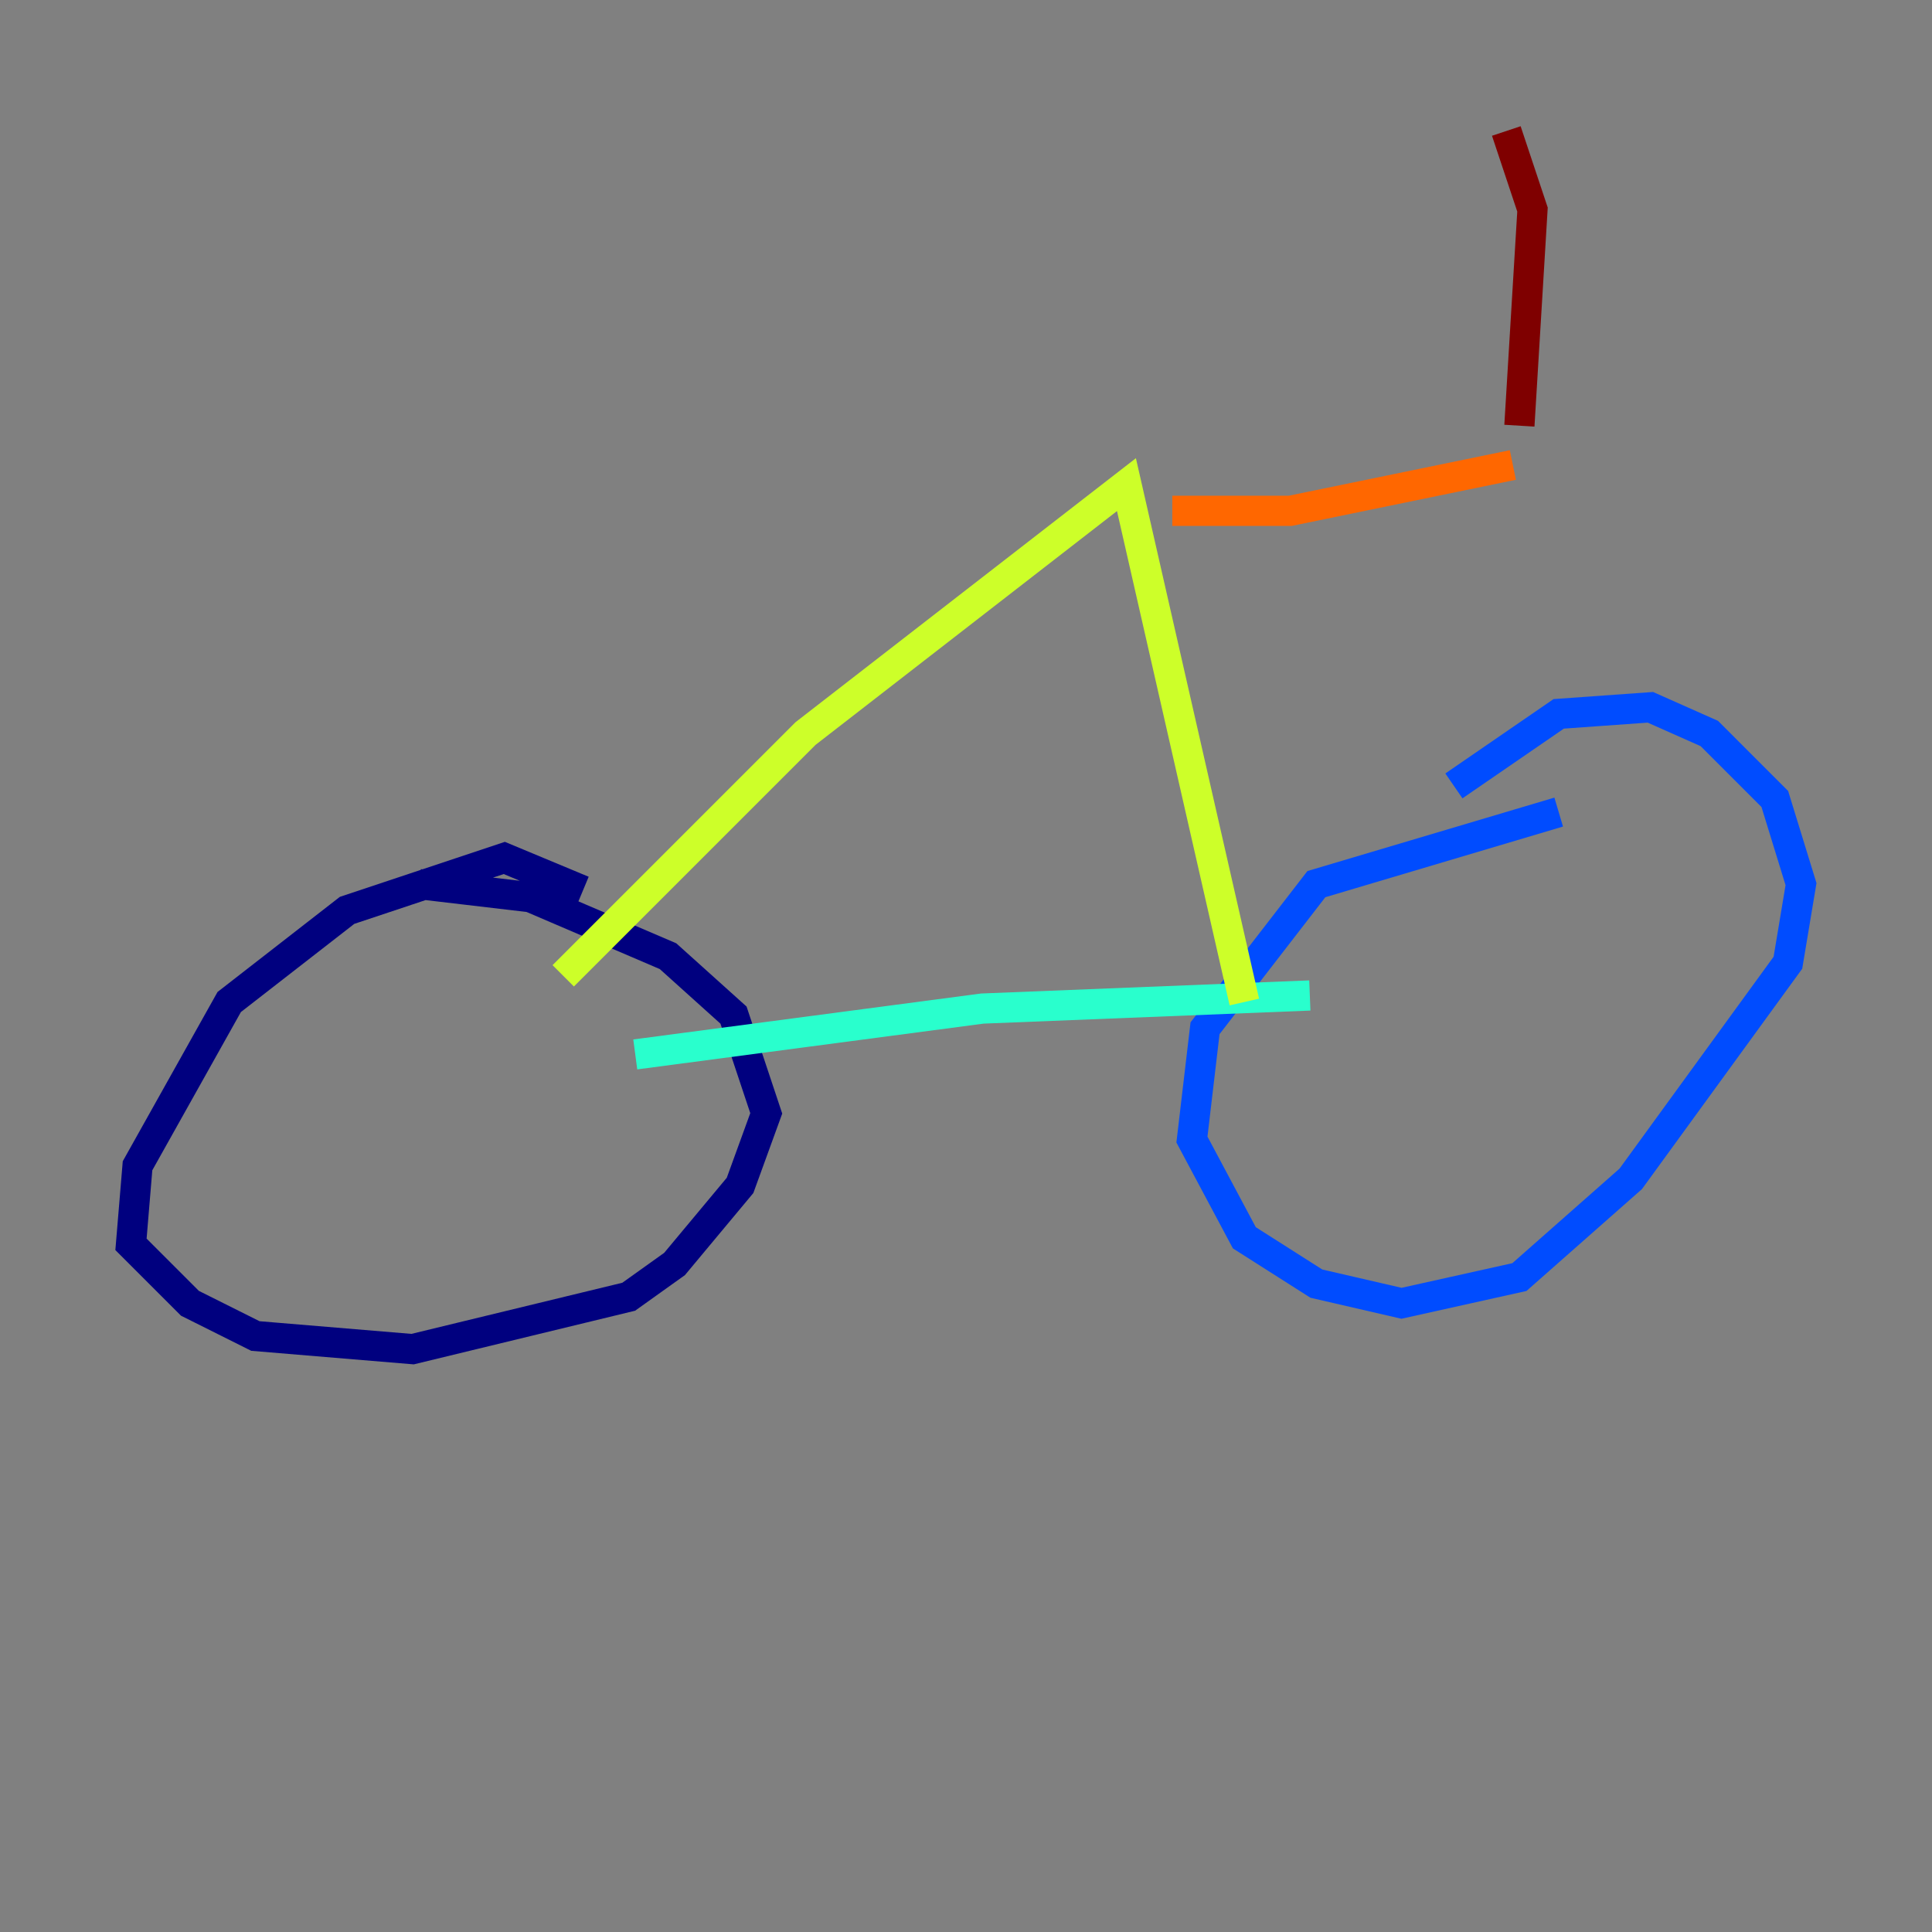 <?xml version="1.0" encoding="utf-8" ?>
<svg baseProfile="tiny" height="128" version="1.2" viewBox="0,0,128,128" width="128" xmlns="http://www.w3.org/2000/svg" xmlns:ev="http://www.w3.org/2001/xml-events" xmlns:xlink="http://www.w3.org/1999/xlink"><rect x="0" y="0" width="128" height="128" fill="#808080" stroke="none"/><defs /><polyline fill="none" points="38.617,59.01 33.41,56.841 22.997,60.312 15.186,66.386 9.112,77.234 8.678,82.441 12.583,86.346 16.922,88.515 27.336,89.383 41.654,85.912 44.691,83.742 49.031,78.536 50.766,73.763 48.597,67.254 44.258,63.349 35.146,59.444 27.77,58.576" stroke="#00007f" stroke-width="2" /><polyline fill="none" points="103.268,53.803 87.214,58.576 79.837,68.122 78.969,75.498 82.441,82.007 87.214,85.044 92.854,86.346 100.664,84.61 108.041,78.102 118.454,63.783 119.322,58.576 117.586,52.936 113.248,48.597 109.342,46.861 103.268,47.295 96.325,52.068" stroke="#004cff" stroke-width="2" /><polyline fill="none" points="42.088,69.858 65.085,66.82 86.78,65.953" stroke="#29ffcd" stroke-width="2" /><polyline fill="none" points="37.315,64.651 53.37,48.597 74.63,32.108 82.441,66.386" stroke="#cdff29" stroke-width="2" /><polyline fill="none" points="77.668,33.844 85.478,33.844 100.231,30.807" stroke="#ff6700" stroke-width="2" /><polyline fill="none" points="99.797,8.678 101.532,13.885 100.664,28.203" stroke="#7f0000" stroke-width="2" /></svg>